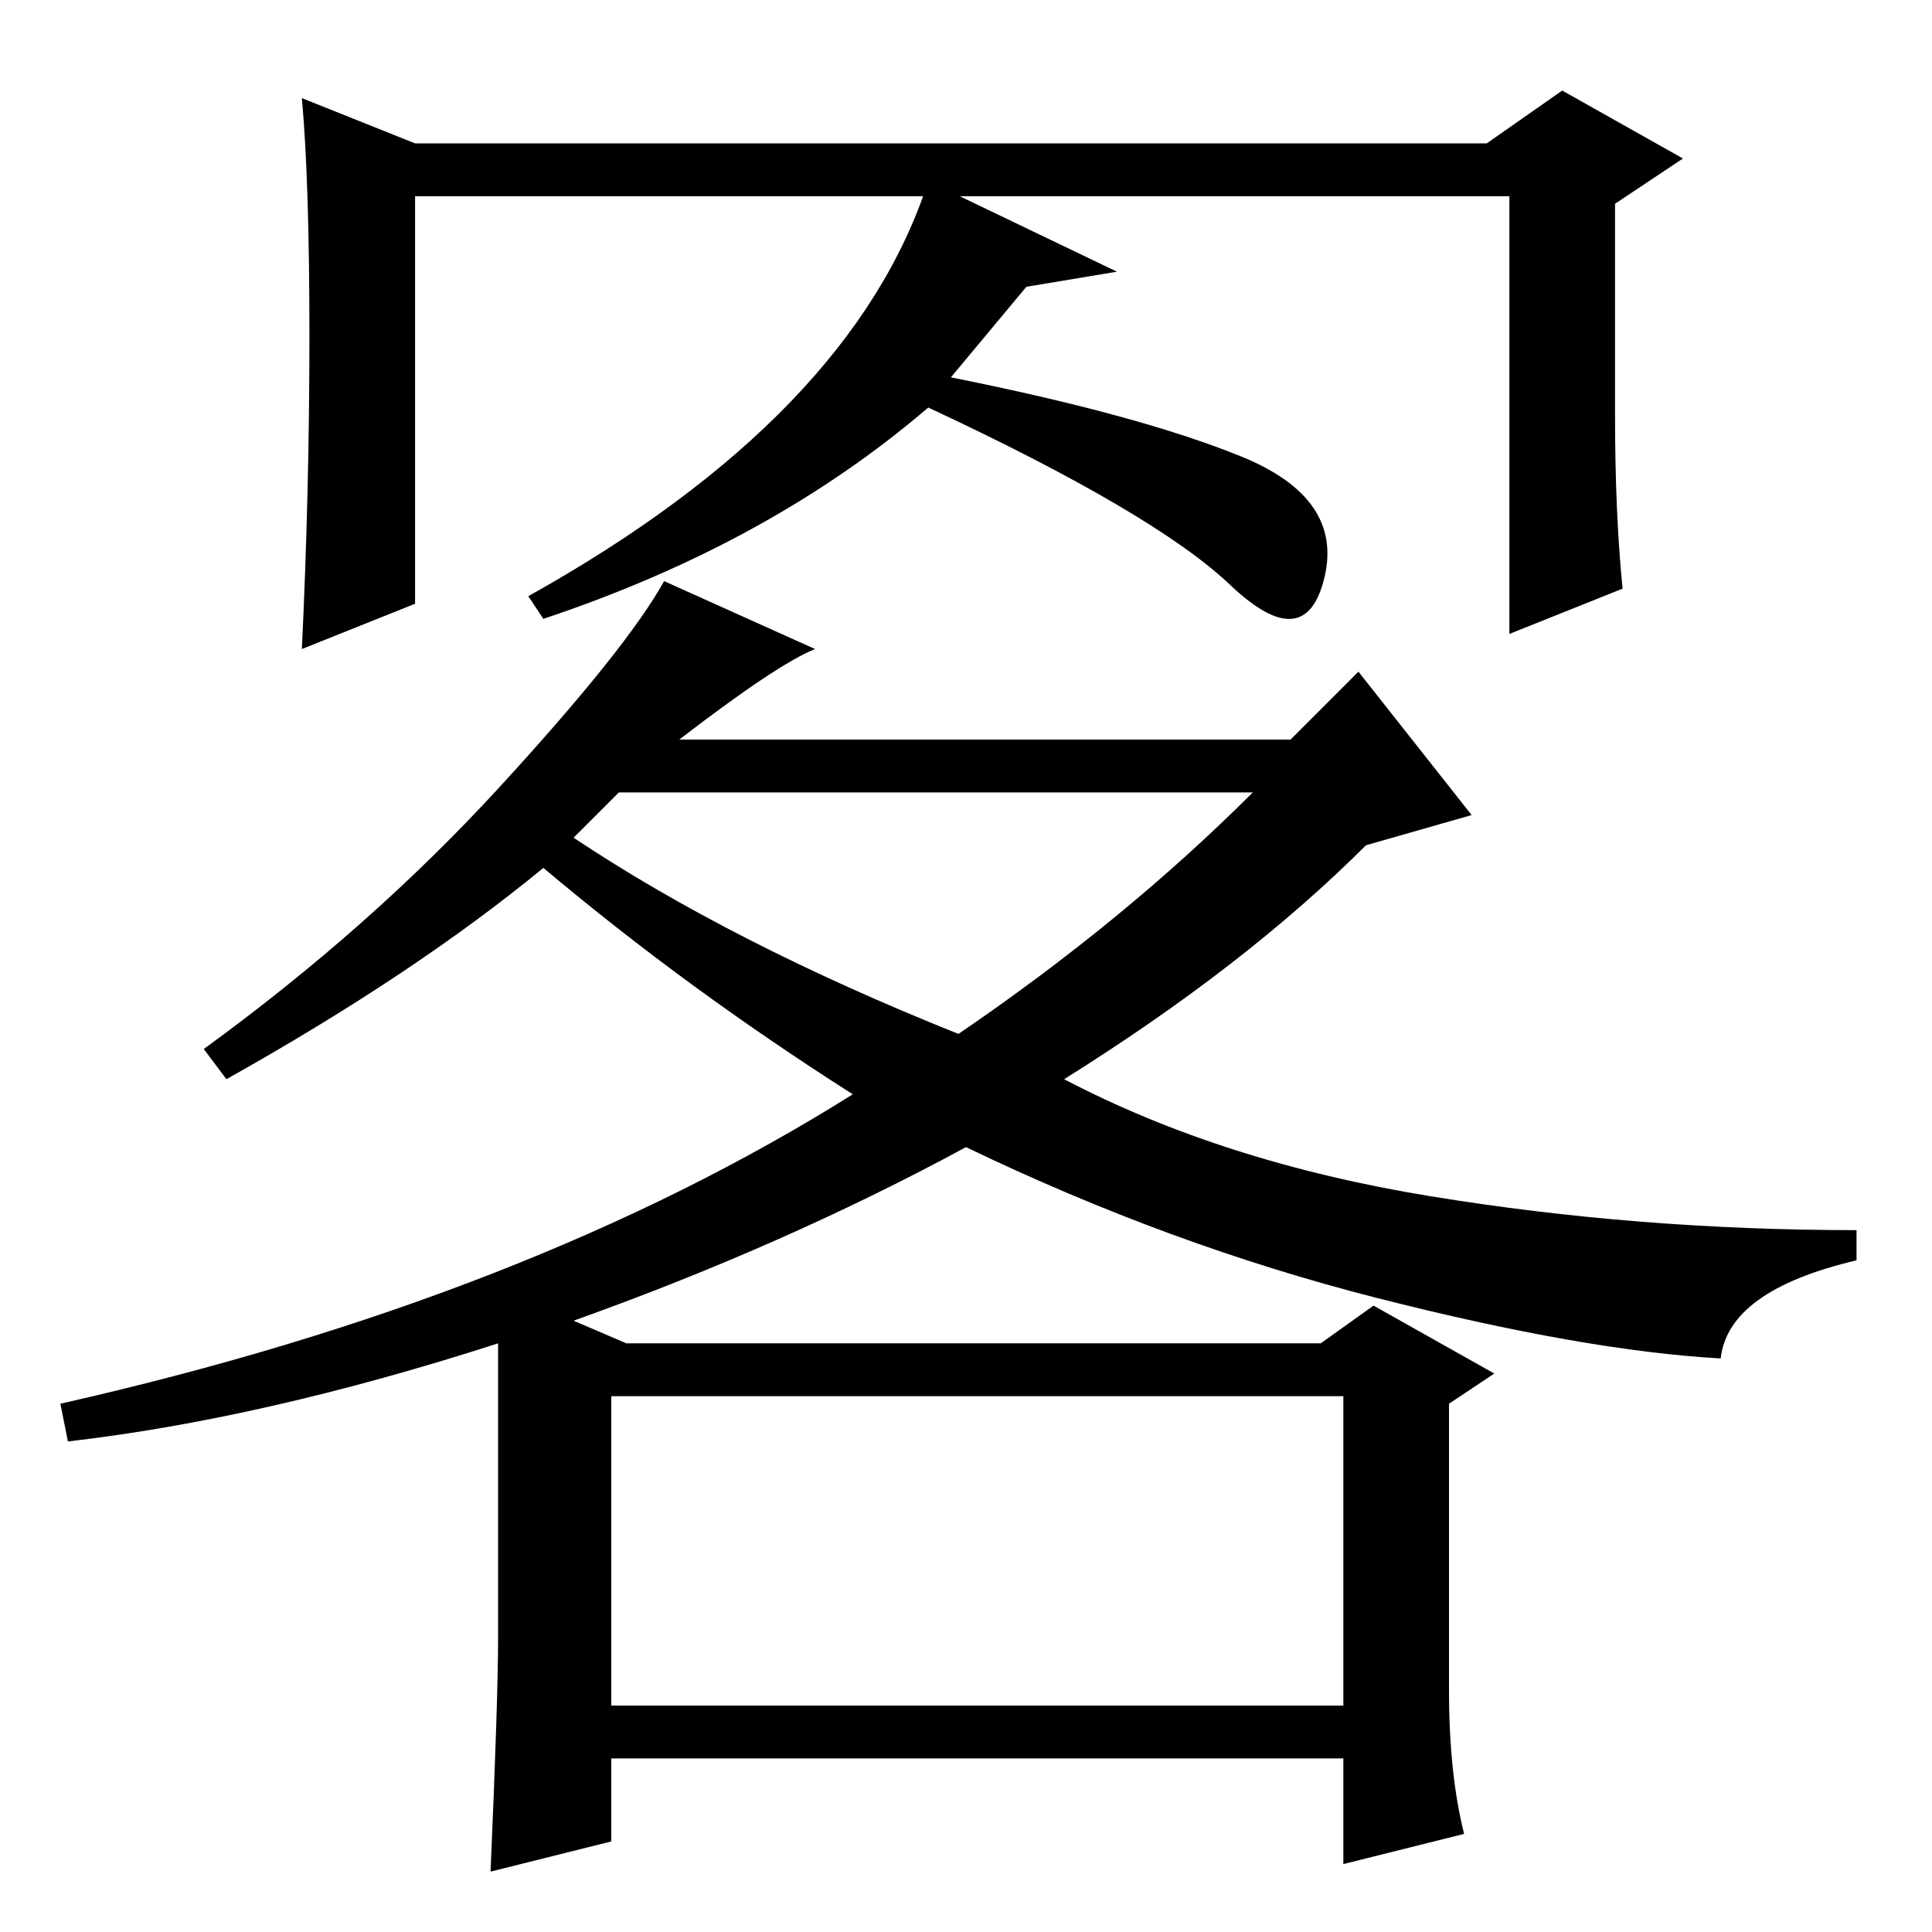 <?xml version="1.0" standalone="no"?>
<!DOCTYPE svg PUBLIC "-//W3C//DTD SVG 1.1//EN" "http://www.w3.org/Graphics/SVG/1.1/DTD/svg11.dtd" >
<svg xmlns="http://www.w3.org/2000/svg" xmlns:xlink="http://www.w3.org/1999/xlink" version="1.1" viewBox="0 -36 256 256">
  <g transform="matrix(1 0 0 -1 0 220)">
   <path fill="currentColor"
d="M40 243l15 -6h142l10 7l16 -9l-9 -6v-28q0 -13 1 -23l-15 -6v58h-145v-54l-15 -6q1 21 1 41.5t-1 31.5zM72 174l-2 3q43 24 53 55l25 -12l-12 -2l-10 -12q25 -5 38.5 -10.5t11 -16t-12.5 -1t-40 23.5q-21 -18 -51 -28zM108 170q-5 -2 -18 -12h81l9 9l15 -19l-14 -4
q-16 -16 -40 -31q21 -11 48.5 -15.5t56.5 -4.5v-4q-17 -4 -18 -13q-18 1 -45.5 8t-54.5 20q-24 -13 -52 -23l7 -3h92l7 5l16 -9l-6 -4v-38q0 -11 2 -19l-16 -4v14h-97v-11l-16 -4q1 23 1 31v39q-31 -10 -57 -13l-1 5q62 14 105 41q-22 14 -41 30q-17 -14 -42 -28l-3 4
q22 16 39 34.5t22 27.5zM76 145q21 -14 51 -26q22 15 39 32h-84zM81 30h97v41h-97v-41z" />
  </g>

</svg>
